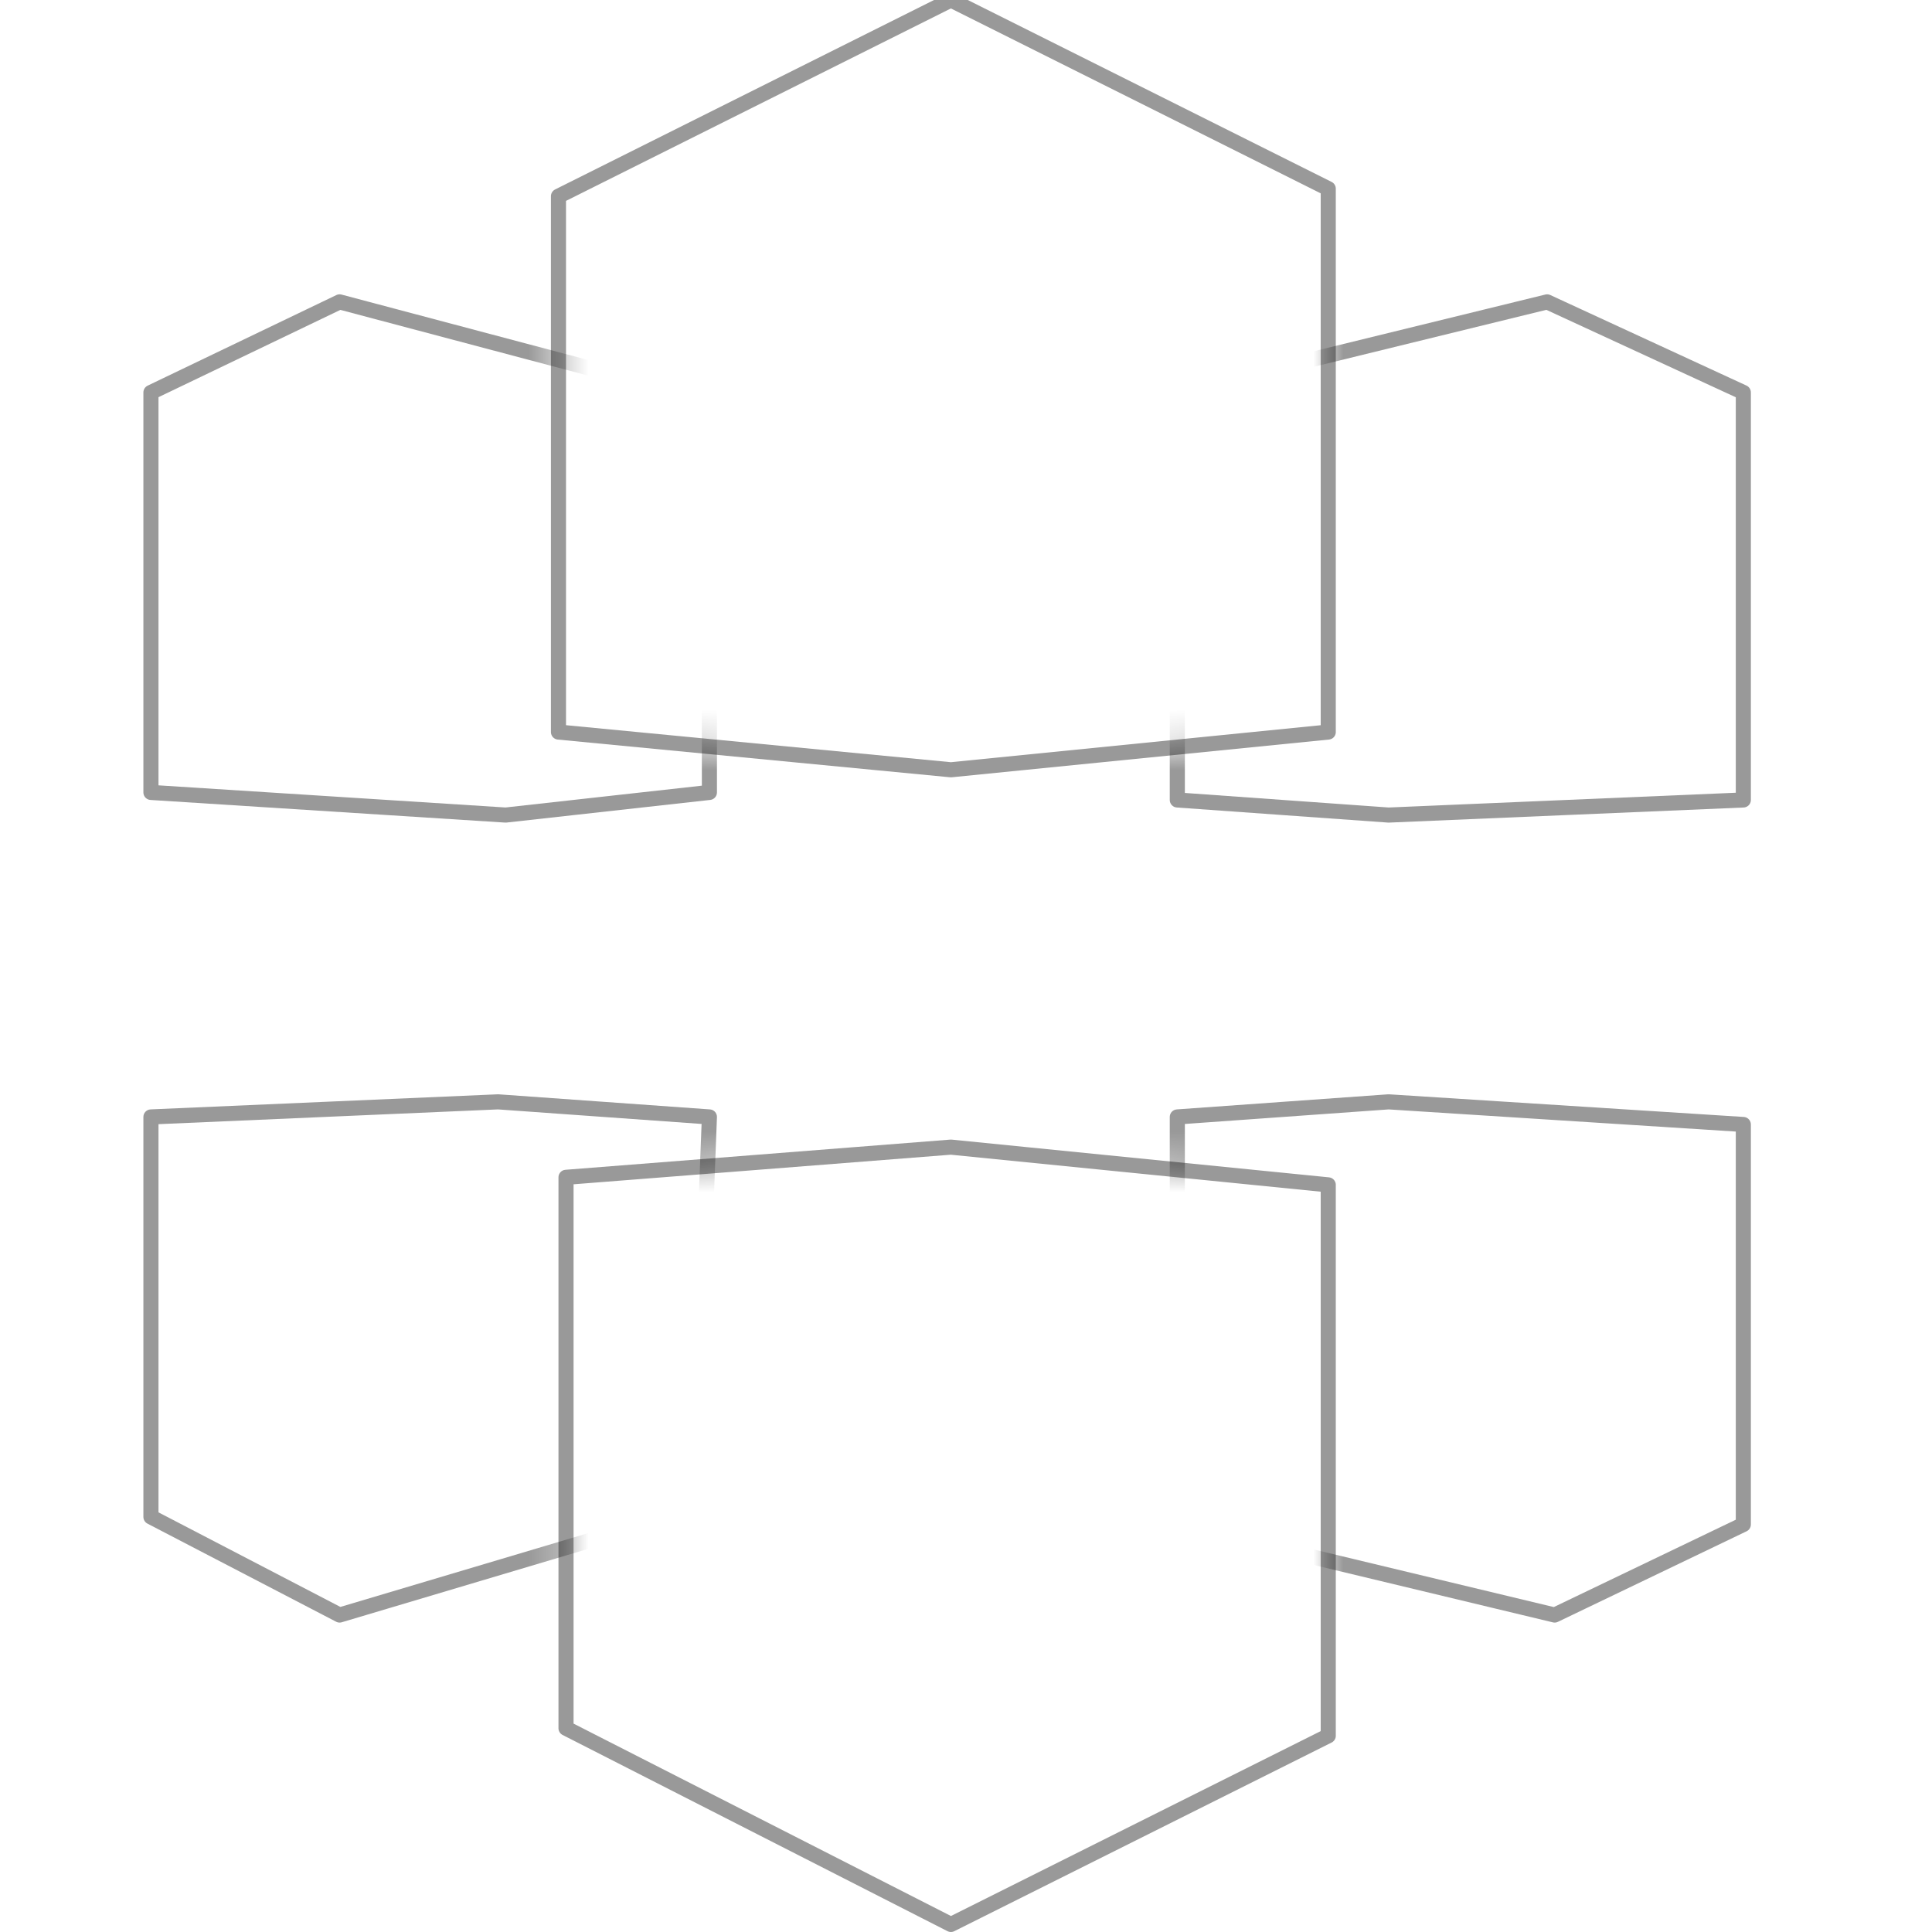 <?xml version="1.0" encoding="UTF-8"?>
<svg width="64px" height="64px" viewBox="0 0 64 64" version="1.1" xmlns="http://www.w3.org/2000/svg" xmlns:xlink="http://www.w3.org/1999/xlink">
    <!-- Generator: Sketch 41.2 (35397) - http://www.bohemiancoding.com/sketch -->
    <title>icon/aws/flow/cloudfront</title>
    <desc>Created with Sketch.</desc>
    <defs>
        <polygon id="path-1" points="5.69544412e-14 0 0 64 18.75 64 18.75 39 31.5 38 44 39.25 44 64 64 64 64 0 44 0 44 24.25 31.5 25.5 18.5 24.25 18.5 0"></polygon>
    </defs>
    <g id="Icons" stroke="none" stroke-width="1" fill="none" fill-rule="evenodd">
        <g id="icon/aws/flow/cloudfront">
            <g id="outline">
                <polygon id="line" stroke-opacity="0.4" stroke="#000000" stroke-width="0.5" stroke-linecap="round" stroke-linejoin="round" points="18.5 6.5 18.5 24.25 31.5 25.5 44 24.25 44 6.25 31.5 0"></polygon>
                <polygon id="line" stroke-opacity="0.4" stroke="#000000" stroke-width="0.5" stroke-linecap="round" stroke-linejoin="round" points="44 57.5 31.5 63.75 18.75 57.25 18.75 39 31.5 38 44 39.25"></polygon>
                <g id="masked">
                    <mask id="mask-2" fill="white">
                        <use xlink:href="#path-1"></use>
                    </mask>
                    <g id="mask"></g>
                    <polygon id="line" stroke-opacity="0.4" stroke="#000000" stroke-width="0.5" stroke-linecap="round" stroke-linejoin="round" mask="url(#mask-2)" points="5 13 5 26.25 16.75 27 23.5 26.25 23.5 13.25 11.25 10"></polygon>
                    <polygon id="line" stroke-opacity="0.4" stroke="#000000" stroke-width="0.5" stroke-linecap="round" stroke-linejoin="round" mask="url(#mask-2)" points="57.75 13 57.75 26.5 46 27 39 26.5 39 13 51.25 10"></polygon>
                    <polygon id="line" stroke-opacity="0.4" stroke="#000000" stroke-width="0.5" stroke-linecap="round" stroke-linejoin="round" mask="url(#mask-2)" points="57.75 37.25 57.75 50.5 51.5 53.5 39 50.5 39 37 46 36.5"></polygon>
                    <polygon id="line" stroke-opacity="0.4" stroke="#000000" stroke-width="0.5" stroke-linecap="round" stroke-linejoin="round" mask="url(#mask-2)" points="5 37 5 50.25 11.25 53.5 23 50 23.5 37 16.5 36.5"></polygon>
                </g>
            </g>
        </g>
    </g>
</svg>